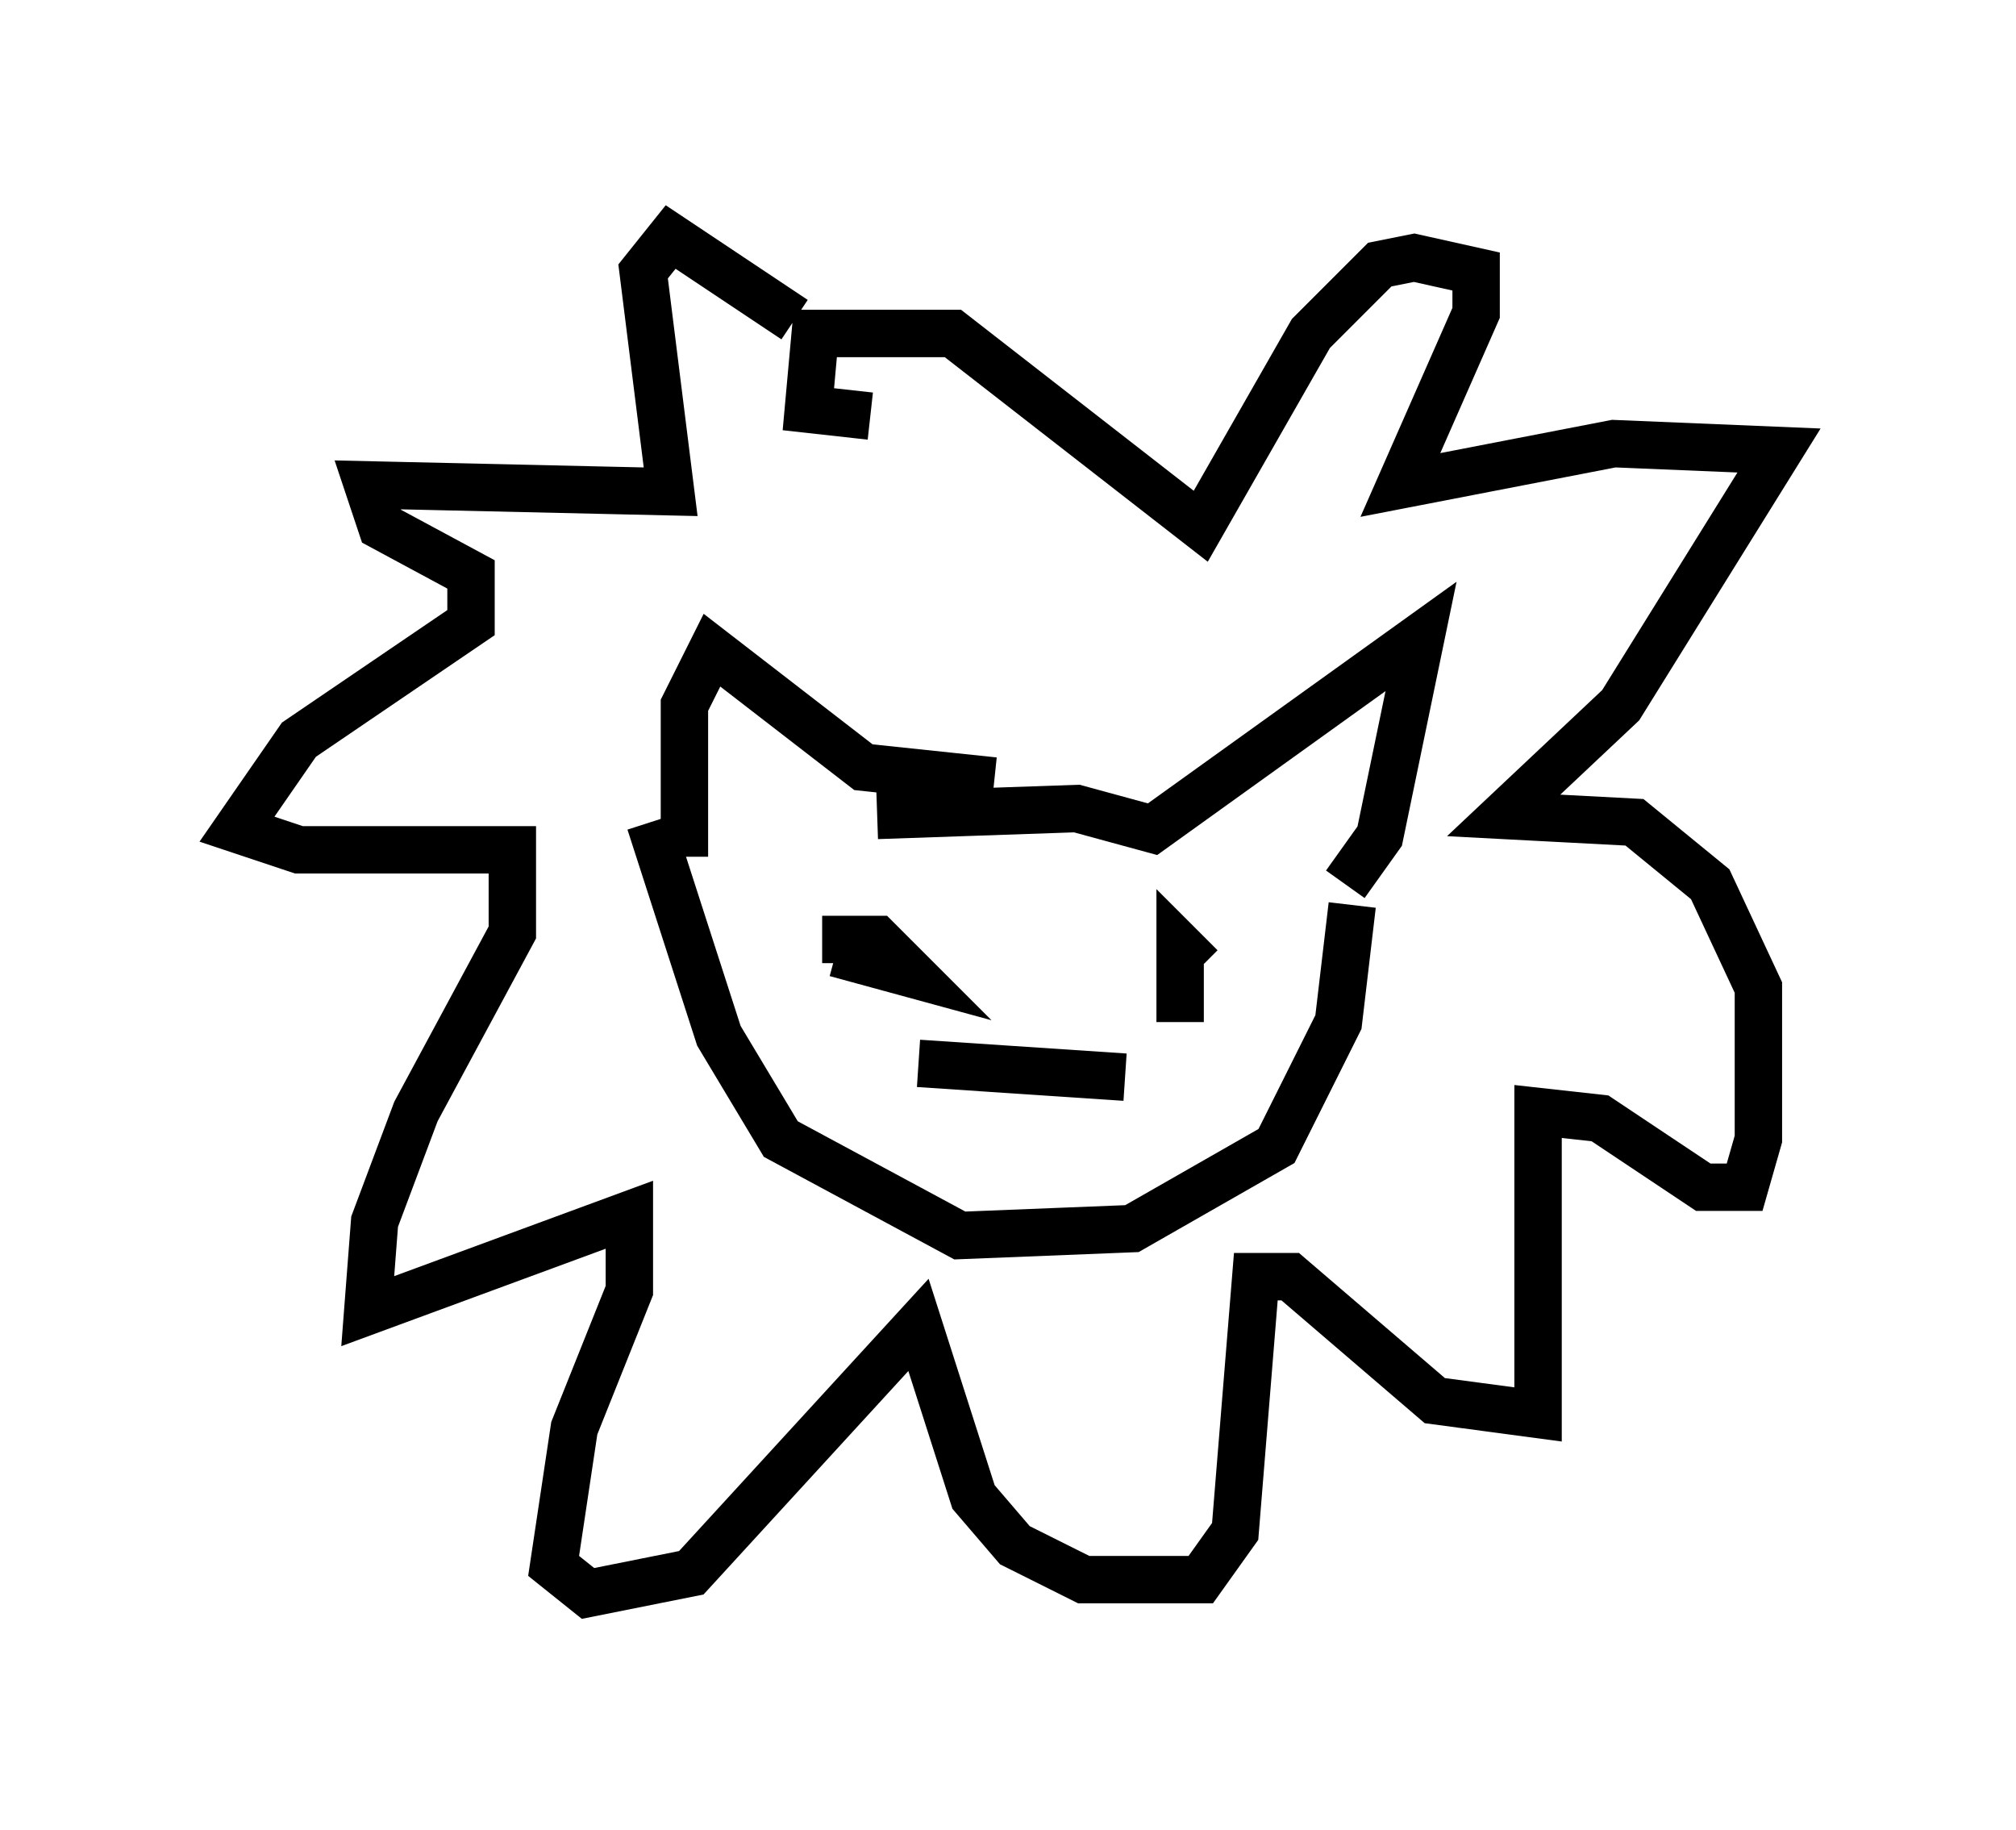 <?xml version="1.0" encoding="utf-8" ?>
<svg baseProfile="full" height="38.614" version="1.1" width="42.536" xmlns="http://www.w3.org/2000/svg" xmlns:ev="http://www.w3.org/2001/xml-events" xmlns:xlink="http://www.w3.org/1999/xlink"><defs /><rect fill="white" height="38.614" width="42.536" x="0" y="0" /><path d="M18.944, 9.358 m-2.179, -2.615 l-2.615, -1.743 -0.581, 0.726 l0.581, 4.648 -6.391, -0.145 l0.291, 0.872 1.888, 1.017 l0.0, 1.017 -3.631, 2.469 l-1.307, 1.888 1.307, 0.436 l4.503, 0.0 0.0, 1.743 l-2.034, 3.777 -0.872, 2.324 l-0.145, 1.888 5.52, -2.034 l0.0, 1.598 -1.162, 2.905 l-0.436, 2.905 0.726, 0.581 l2.179, -0.436 4.793, -5.229 l1.162, 3.631 0.872, 1.017 l1.453, 0.726 2.469, 0.0 l0.726, -1.017 0.436, -5.374 l0.726, 0.0 3.05, 2.615 l2.179, 0.291 0.0, -6.391 l1.307, 0.145 2.179, 1.453 l0.872, 0.0 0.291, -1.017 l0.0, -3.196 -1.017, -2.179 l-1.598, -1.307 -2.76, -0.145 l2.469, -2.324 3.341, -5.374 l-3.486, -0.145 -4.503, 0.872 l1.598, -3.631 0.0, -0.872 l-1.307, -0.291 -0.726, 0.145 l-1.453, 1.453 -2.324, 4.067 l-5.229, -4.067 -2.905, 0.0 l-0.145, 1.598 1.307, 0.145 m2.615, 7.698 l-2.76, -0.291 -3.196, -2.469 l-0.581, 1.162 0.0, 3.196 m4.067, -0.872 l4.212, -0.145 1.598, 0.436 l5.665, -4.067 -0.872, 4.212 l-0.726, 1.017 m-14.67, -1.307 l1.453, 4.503 1.307, 2.179 l3.777, 2.034 3.631, -0.145 l3.05, -1.743 1.307, -2.615 l0.291, -2.469 m-9.151, 3.341 l4.358, 0.291 m-6.101, -2.615 l1.598, 0.436 -0.726, -0.726 l-1.162, 0.0 m7.553, 0.726 l0.0, 1.017 0.0, -1.598 l0.436, 0.436 " fill="none" stroke="black" stroke-width="1" /></svg>